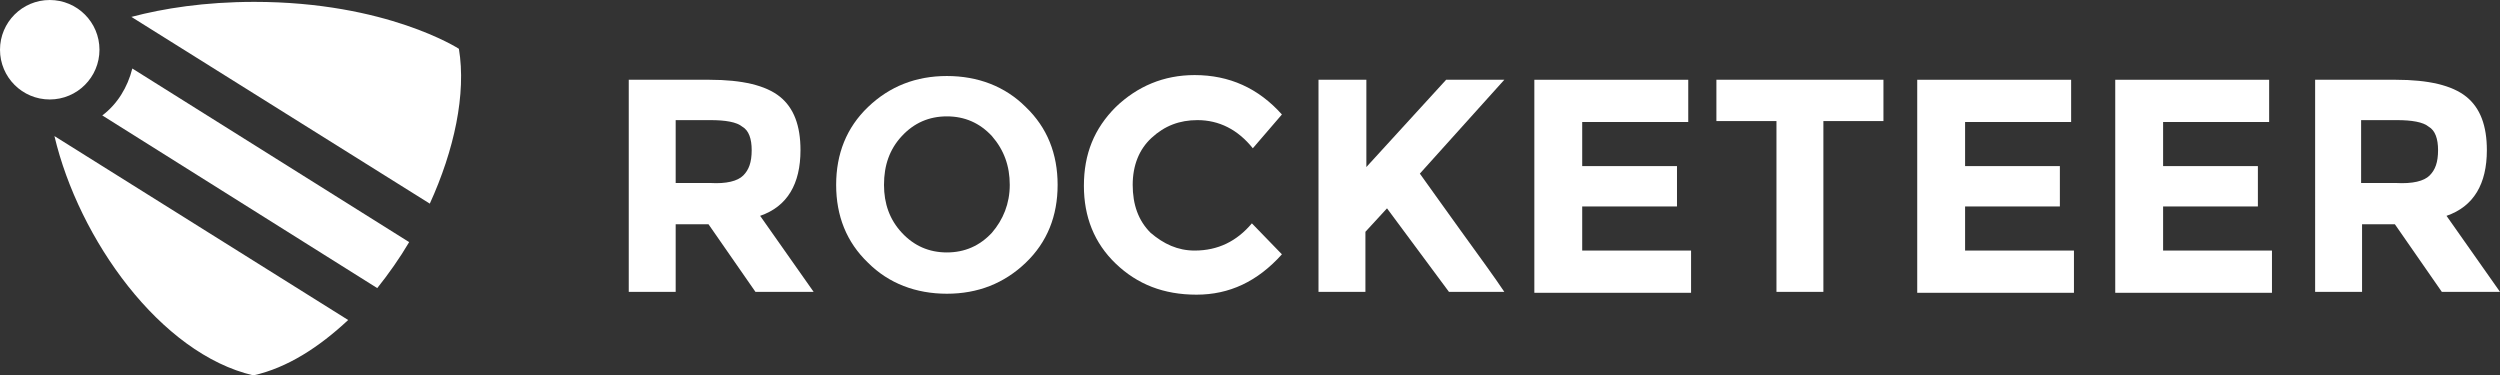 <svg version="1.1"
   xmlns="http://www.w3.org/2000/svg" xmlns:xlink="http://www.w3.org/1999/xlink" xmlns:a="http://ns.adobe.com/AdobeSVGViewerExtensions/3.0/"
   x="0px" y="0px" width="266.4px" height="40px" viewBox="0 0 266.4 40" enable-background="new 0 0 266.4 40" xml:space="preserve"
  >
  <rect x="0" y="0" width="266.4" height="40" fill="#333333" stroke="none"/>
  <path fill="#FFFFFF" d="M14.1,7.3c-0.5,2-1.6,3.8-3.2,5l29.3,18.4c1.2-1.5,2.4-3.2,3.4-4.9L14.1,7.3z"/>
  <path fill="#FFFFFF" d="M45.8,21.7c2.6-5.7,3.9-11.7,3.1-16.5c0,0-7.7-5-21.8-5c-5.3,0-9.7,0.7-13.1,1.6L45.8,21.7z"/>
  <path fill="#FFFFFF" d="M5.8,14.5C8.4,25.5,17.1,37.7,27,40c3.6-0.8,7-3,10.1-5.9L5.8,14.5z"/>
  <path fill="#FFFFFF" d="M85.3,16c0,3.6-1.4,6-4.3,7l5.7,8.1h-6.2l-5-7.2H72v7.2h-5V8.5h8.6c3.5,0,6,0.6,7.5,1.8
    C84.6,11.5,85.3,13.4,85.3,16z M79.2,18.7c0.6-0.6,0.9-1.4,0.9-2.7c0-1.2-0.3-2.1-1-2.5c-0.6-0.5-1.8-0.7-3.4-0.7H72v6.7h3.7
    C77.4,19.6,78.6,19.3,79.2,18.7z"/>
  <path fill="#FFFFFF" d="M109.3,28c-2.3,2.2-5.1,3.3-8.4,3.3c-3.3,0-6.2-1.1-8.4-3.3c-2.3-2.2-3.4-5-3.4-8.3
    c0-3.3,1.1-6.1,3.4-8.3c2.3-2.2,5.1-3.3,8.4-3.3c3.3,0,6.2,1.1,8.4,3.3c2.3,2.2,3.4,5,3.4,8.3C112.7,23,111.6,25.8,109.3,28z
     M107.6,19.7c0-2-0.6-3.7-1.9-5.2c-1.3-1.4-2.9-2.1-4.8-2.1c-1.9,0-3.5,0.7-4.8,2.1c-1.3,1.4-1.9,3.1-1.9,5.2
    c0,2,0.6,3.7,1.9,5.1c1.3,1.4,2.9,2.1,4.8,2.1c1.9,0,3.5-0.7,4.8-2.1C106.9,23.4,107.6,21.7,107.6,19.7z"/>
  <path fill="#FFFFFF" d="M127.3,26.7c2.5,0,4.5-1,6.1-2.9l3.2,3.3c-2.6,2.9-5.6,4.3-9.1,4.3c-3.5,0-6.3-1.1-8.6-3.3
    c-2.3-2.2-3.4-5-3.4-8.3c0-3.4,1.1-6.1,3.4-8.4c2.3-2.2,5.1-3.4,8.4-3.4c3.7,0,6.8,1.4,9.3,4.2l-3.1,3.6c-1.6-2-3.6-3-5.9-3
    c-1.9,0-3.5,0.6-4.9,1.9c-1.3,1.2-2,2.9-2,5s0.6,3.8,1.9,5.1C124,26,125.5,26.7,127.3,26.7z"/>
  <path fill="#FFFFFF" d="M140.6,8.5h5v9.3l8.5-9.3h6.2l-9,10c0.8,1.1,2.2,3.1,4.3,6c2.1,2.9,3.7,5.1,4.7,6.6h-5.9l-6.6-8.9
    l-2.3,2.5v6.4h-5V8.5z"/>
  <path fill="#FFFFFF" d="M179.9,8.5V13h-11.3v4.7h10.1V22h-10.1v4.7h11.6v4.5h-16.7V8.5H179.9z"/>
  <path fill="#FFFFFF" d="M194.3,12.9v18.2h-5V12.9h-6.4V8.5h17.8v4.4H194.3z"/>
  <path fill="#FFFFFF" d="M220.7,8.5V13h-11.3v4.7h10.1V22h-10.1v4.7H221v4.5h-16.7V8.5H220.7z"/>
  <path fill="#FFFFFF" d="M241.8,8.5V13h-11.3v4.7h10.1V22h-10.1v4.7h11.6v4.5h-16.7V8.5H241.8z"/>
  <path fill="#FFFFFF" d="M265,16c0,3.6-1.4,6-4.3,7l5.7,8.1h-6.2l-5-7.2h-3.5v7.2h-5V8.5h8.6c3.5,0,6,0.6,7.5,1.8
    C264.3,11.5,265,13.4,265,16z M258.9,18.7c0.6-0.6,0.9-1.4,0.9-2.7c0-1.2-0.3-2.1-1-2.5c-0.6-0.5-1.8-0.7-3.4-0.7h-3.8v6.7h3.7
    C257.1,19.6,258.3,19.3,258.9,18.7z"/>
  <circle fill="#FFFFFF" cx="5.3" cy="5.3" r="5.3"/>
</svg>
